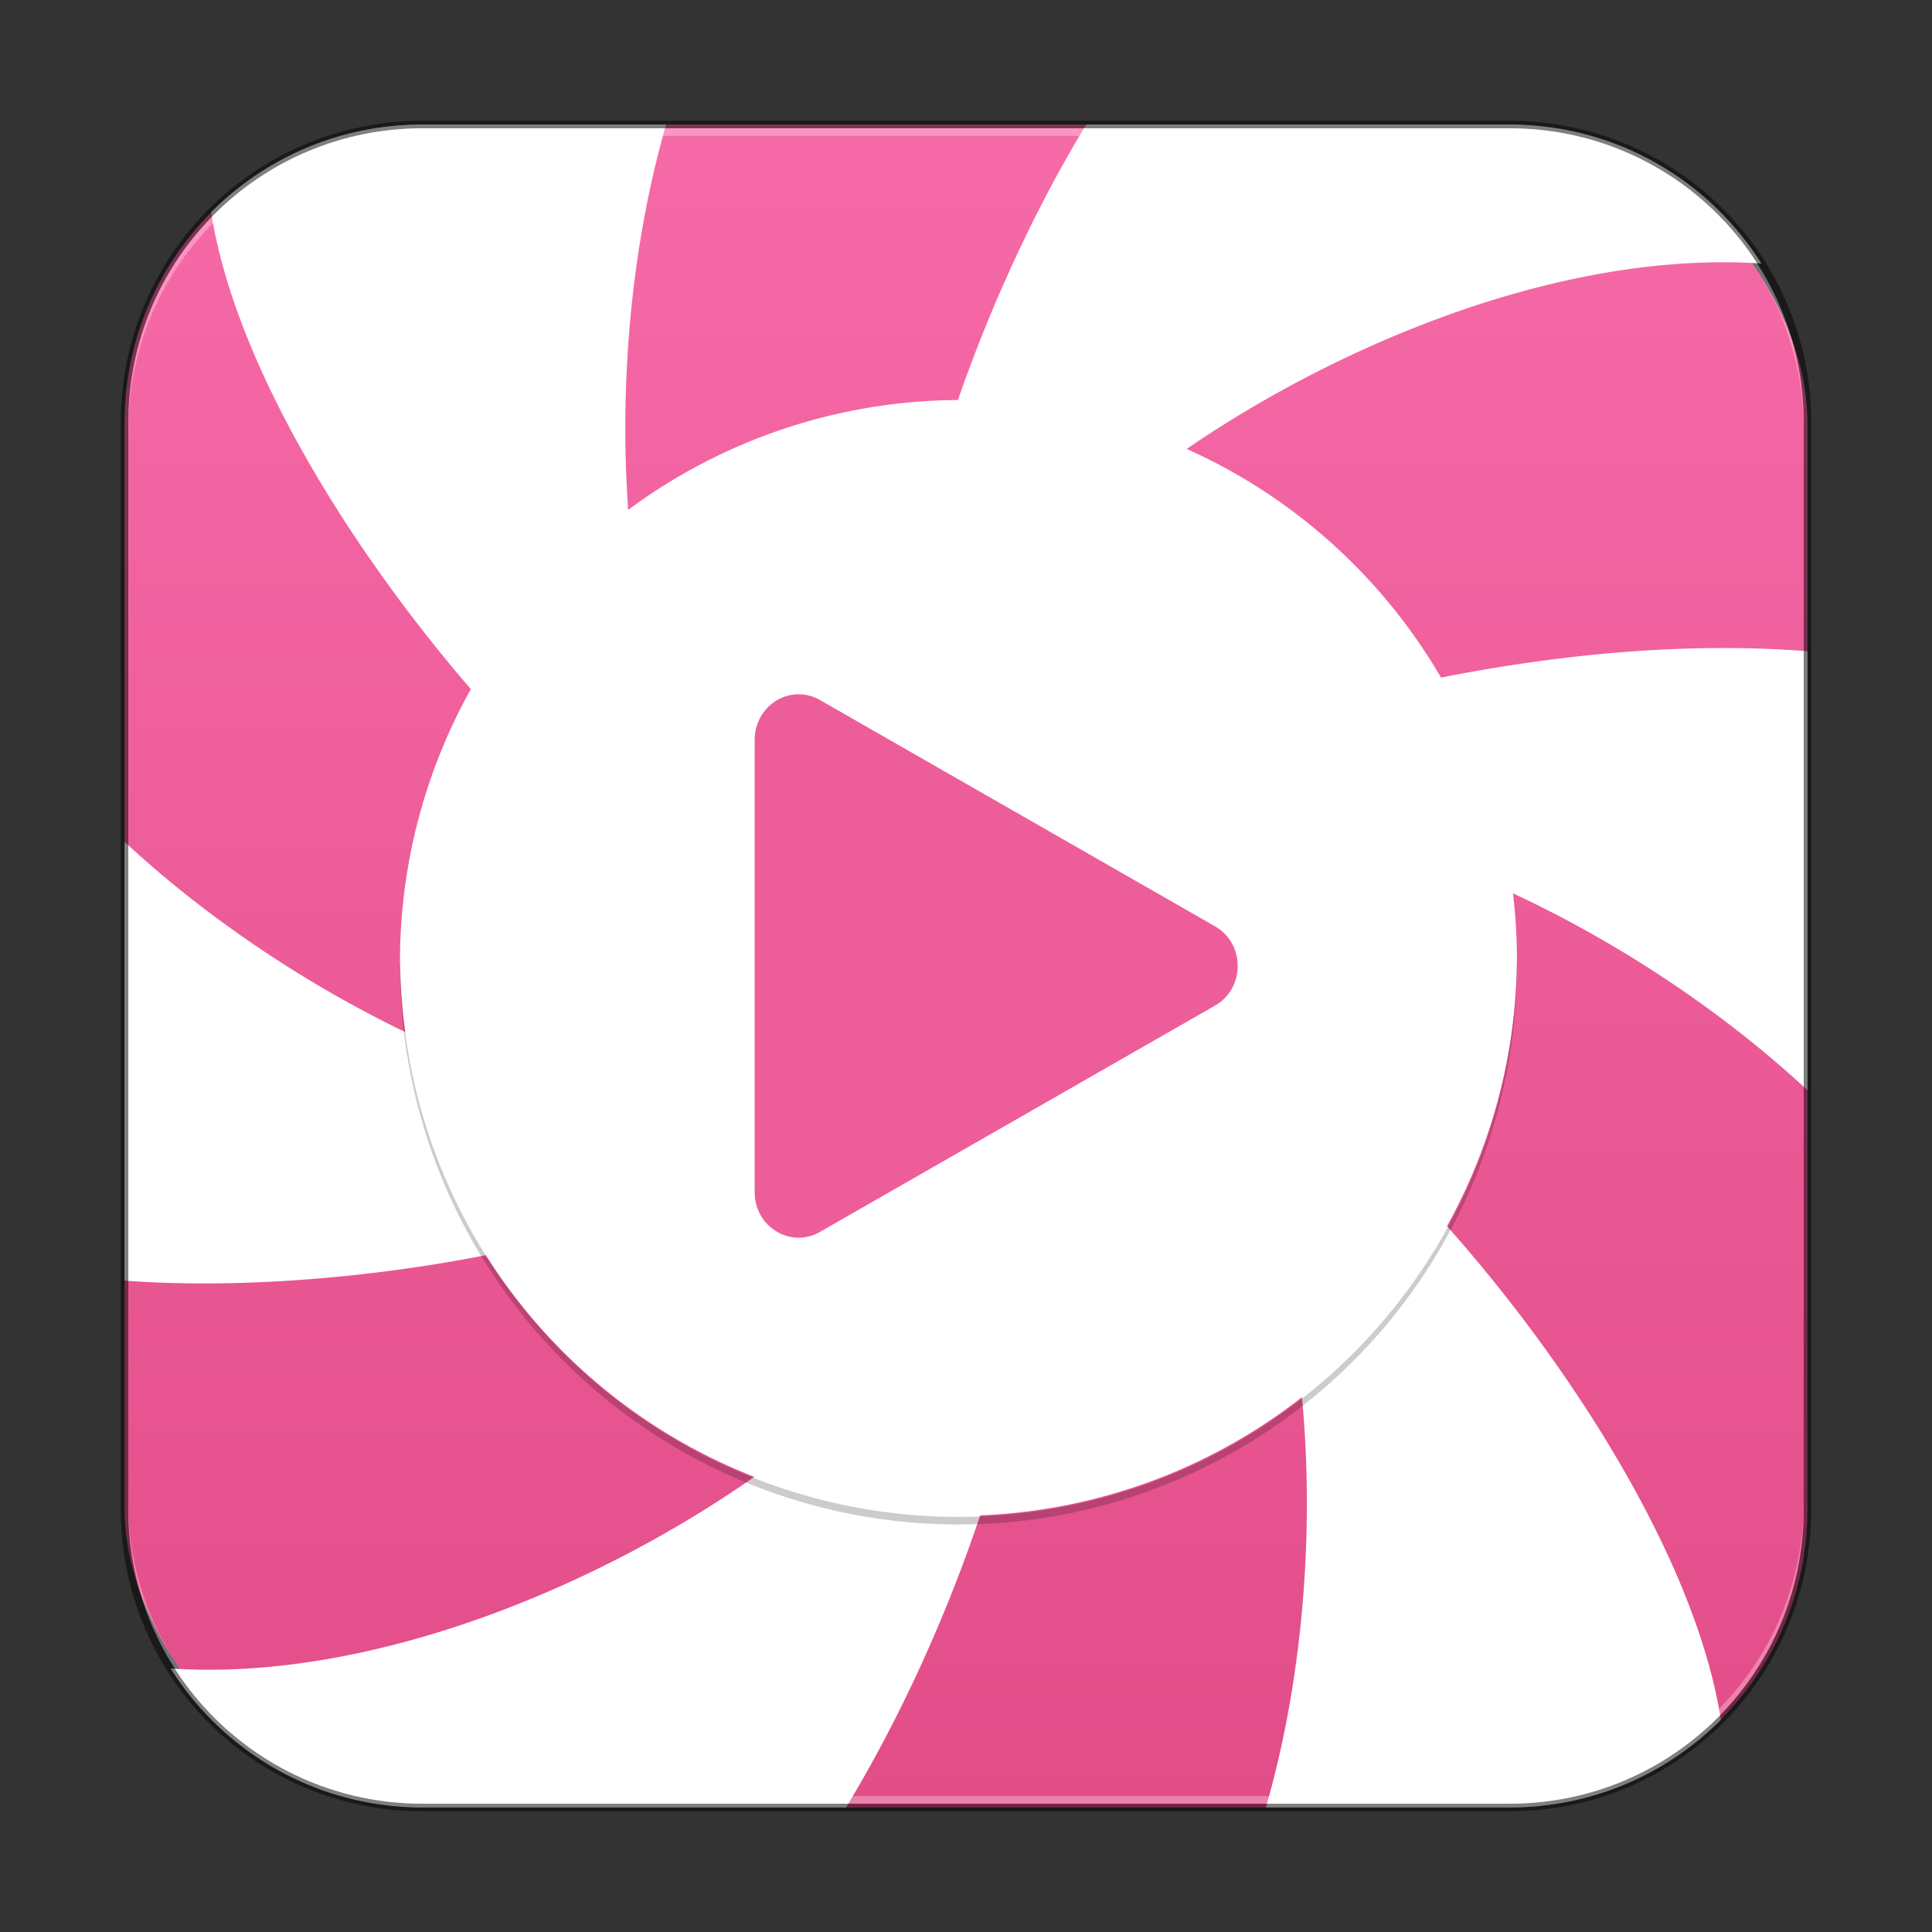 <?xml version="1.0" encoding="UTF-8" standalone="no"?>
<!-- Created with Inkscape (http://www.inkscape.org/) -->

<svg
   width="256"
   height="256"
   viewBox="0 0 256 256"
   version="1.1"
   id="svg5"
   sodipodi:docname="lollypop.svg"
   inkscape:version="1.2.1 (9c6d41e410, 2022-07-14)"
   xmlns:inkscape="http://www.inkscape.org/namespaces/inkscape"
   xmlns:sodipodi="http://sodipodi.sourceforge.net/DTD/sodipodi-0.dtd"
   xmlns:xlink="http://www.w3.org/1999/xlink"
   xmlns="http://www.w3.org/2000/svg"
   xmlns:svg="http://www.w3.org/2000/svg">
  <rect x="0" y="0" width="256" height="256" fill="#333333" stroke="none"/>
  <sodipodi:namedview
     id="namedview7"
     pagecolor="#ffffff"
     bordercolor="#666666"
     borderopacity="1.0"
     inkscape:showpageshadow="2"
     inkscape:pageopacity="0.0"
     inkscape:pagecheckerboard="0"
     inkscape:deskcolor="#d1d1d1"
     inkscape:document-units="px"
     showgrid="false"
     inkscape:zoom="1"
     inkscape:cx="128.5"
     inkscape:cy="128"
     inkscape:window-width="1920"
     inkscape:window-height="1007"
     inkscape:window-x="0"
     inkscape:window-y="0"
     inkscape:window-maximized="1"
     inkscape:current-layer="svg5" />
  <defs
     id="defs2">
    <linearGradient
       inkscape:collect="always"
       xlink:href="#linearGradient11655"
       id="linearGradient3525"
       x1="32"
       y1="59.623"
       x2="32"
       y2="4.377"
       gradientUnits="userSpaceOnUse"
       gradientTransform="matrix(4.055,0,0,4.055,-1.745,-1.745)" />
    <linearGradient
       inkscape:collect="always"
       id="linearGradient11655">
      <stop
         style="stop-color:#e24d88;stop-opacity:1;"
         offset="0"
         id="stop11651" />
      <stop
         style="stop-color:#f66aa8;stop-opacity:1;"
         offset="1"
         id="stop11653" />
    </linearGradient>
  </defs>
  <rect
     style="fill:url(#linearGradient3525);fill-opacity:1.0;stroke:none;stroke-width:4.055"
     id="rect184"
     width="223"
     height="223"
     x="16.5"
     y="16.5"
     ry="39.5" />
  <path
     id="path28942"
     style="display:inline;fill:#ffffff;fill-opacity:1;stroke:none;stroke-width:1.013;stroke-opacity:1;enable-background:new"
     d="M 56 16.5 C 45.025 16.5 35.125 20.933 27.98 28.111 C 31.096 48.319 46.572 72.996 62.389 91.312 A 74 74 0 0 0 53 127 A 74 74 0 0 0 53.699 136.756 C 41.035 130.652 27.76 122.006 16.5 111.539 L 16.5 169.697 C 32.075 170.81 49.335 169.265 64.373 166.32 A 74 74 0 0 0 99.951 195.689 C 78.917 210.417 48.937 222.845 22.604 221.082 C 29.587 232.152 41.89 239.5 56 239.5 L 112.098 239.5 C 119.463 227.372 125.611 213.566 129.875 200.795 A 74 74 0 0 0 172.516 185.129 C 174.101 201.89 172.883 221.623 167.736 239.5 L 200 239.5 C 210.975 239.5 220.875 235.067 228.02 227.889 C 224.78 206.877 208.183 180.968 191.729 162.473 A 74 74 0 0 0 201 127 A 74 74 0 0 0 200.475 118.371 C 213.68 124.506 227.698 133.49 239.5 144.461 L 239.5 86.293 C 222.362 84.932 204.898 87.016 190.941 89.785 A 74 74 0 0 0 157.244 59.486 C 178.21 45.124 207.556 33.188 233.396 34.918 C 226.413 23.848 214.11 16.5 200 16.5 L 143.932 16.5 C 136.975 27.94 131.156 40.853 126.926 53.006 A 74 74 0 0 0 83.238 67.559 C 82.1 51.54 83.45 33.221 88.264 16.5 L 56 16.5 z " />
  <path
     id="path29592"
     style="opacity:0.2;fill:#000000;stroke:none;stroke-width:0.925;stroke-linejoin:round"
     d="M 200.982 127.258 A 74 74 0 0 1 127 201 A 74 74 0 0 1 53.035 127.5 A 74 74 0 0 0 53 128 A 74 74 0 0 0 127 202 A 74 74 0 0 0 201 128 A 74 74 0 0 0 200.982 127.258 z " />
  <path
     d="m 106.084,92.006 c -3.316,-0.157 -6.087,2.575 -6.084,5.998 v 59.982 c -0.008,4.578 4.766,7.474 8.646,5.248 l 52.354,-29.991 c 4,-2.283 4,-8.214 0,-10.497 l -52.354,-29.991 c -0.786,-0.451 -1.663,-0.707 -2.562,-0.75 z"
     style="color:#000000;display:inline;fill:#ed5d99;fill-opacity:1;fill-rule:evenodd;stroke:none;stroke-width:5.907;stroke-linecap:round;stroke-linejoin:round;enable-background:new"
     id="path14268" />
  <path
     id="rect899"
     style="fill:#000000;stroke:none;stroke-width:4;opacity:0.5"
     d="M 56,16 C 33.84,16 16,33.84 16,56 v 144 c 0,22.16 17.84,40 40,40 h 144 c 22.16,0 40,-17.84 40,-40 V 56 C 240,33.84 222.16,16 200,16 Z m 0,1 h 144 c 21.606,0 39,17.394 39,39 v 144 c 0,21.606 -17.394,39 -39,39 H 56 C 34.394,239 17,221.606 17,200 V 56 C 17,34.394 34.394,17 56,17 Z" />
  <path
     id="rect441"
     style="opacity:0.3;fill:#ffffff"
     d="m 17,199 v 1 c 0,21.606 17.394,39 39,39 h 144 c 21.606,0 39,-17.394 39,-39 v -1 c 0,21.606 -17.394,39 -39,39 H 56 C 34.394,238 17,220.606 17,199 Z" />
  <path
     id="rect443"
     style="opacity:0.3;fill:#ffffff"
     d="M 56,17 C 34.394,17 17,34.394 17,56 v 1 C 17,35.394 34.394,18 56,18 h 144 c 21.606,0 39,17.394 39,39 V 56 C 239,34.394 221.606,17 200,17 Z" />
</svg>
